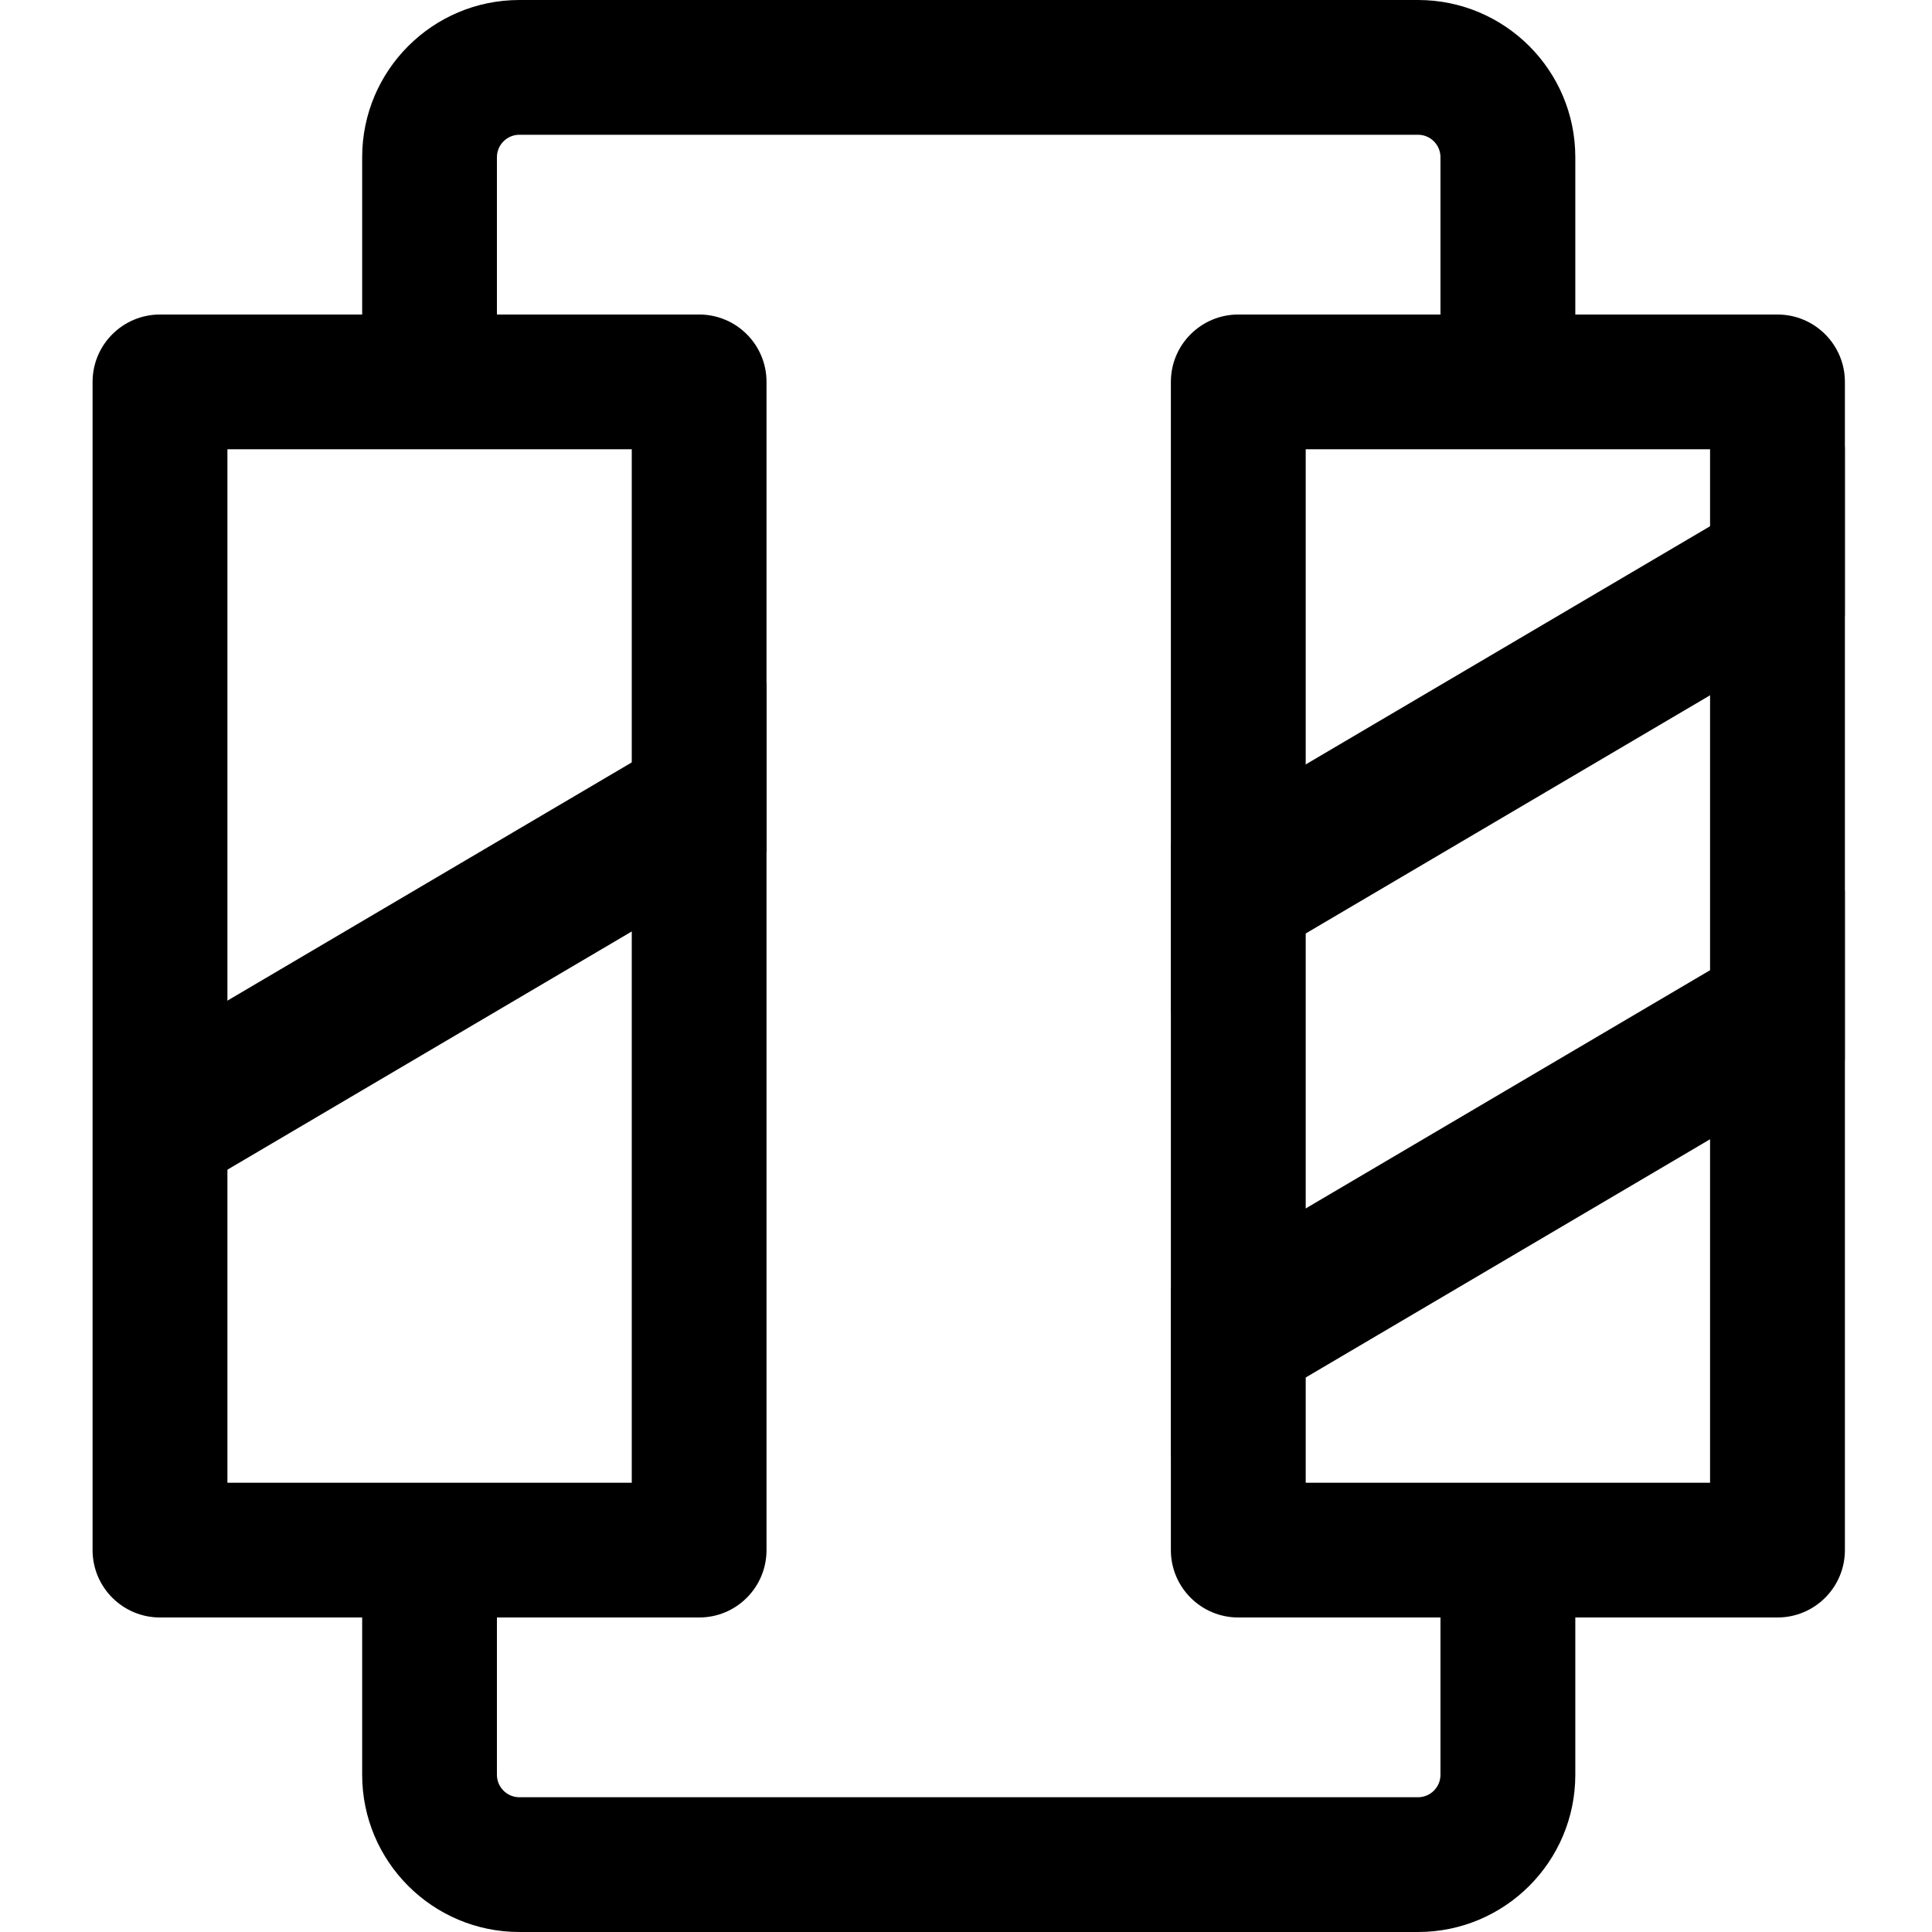 <svg width="24" height="24" viewBox="0 0 24 24" fill="none" xmlns="http://www.w3.org/2000/svg">
<path fill-rule="evenodd" clip-rule="evenodd" d="M6.452 1.674C6.298 1.674 6.173 1.799 6.173 1.953V3.907H8.685C9.148 3.907 9.522 4.282 9.522 4.744V19.256C9.522 19.718 9.148 20.093 8.685 20.093H6.173V22.047C6.173 22.201 6.298 22.326 6.452 22.326H17.615C17.769 22.326 17.894 22.201 17.894 22.047V20.093H15.383C14.92 20.093 14.545 19.718 14.545 19.256V4.744C14.545 4.282 14.92 3.907 15.383 3.907H17.894V1.953C17.894 1.799 17.769 1.674 17.615 1.674H6.452ZM19.569 20.093H22.08C22.543 20.093 22.918 19.718 22.918 19.256V4.744C22.918 4.282 22.543 3.907 22.08 3.907H19.569V1.953C19.569 0.875 18.694 0 17.615 0H6.452C5.374 0 4.499 0.875 4.499 1.953V3.907H1.988C1.525 3.907 1.15 4.282 1.15 4.744V19.256C1.15 19.718 1.525 20.093 1.988 20.093H4.499V22.047C4.499 23.125 5.374 24 6.452 24H17.615C18.694 24 19.569 23.125 19.569 22.047V20.093ZM16.22 18.419V5.581H21.243V18.419H16.22ZM2.825 18.419V5.581H7.848V18.419H2.825Z" fill="black"/>
<path d="M1.152 13.416L9.523 8.484V10.584L1.152 15.516V13.416Z" fill="black"/>
<path d="M14.546 10.482L22.917 5.551V7.651L14.546 12.582V10.482Z" fill="black"/>
<path d="M14.546 15.998L22.917 11.066V13.166L14.546 18.098V15.998Z" fill="black"/>
</svg>
